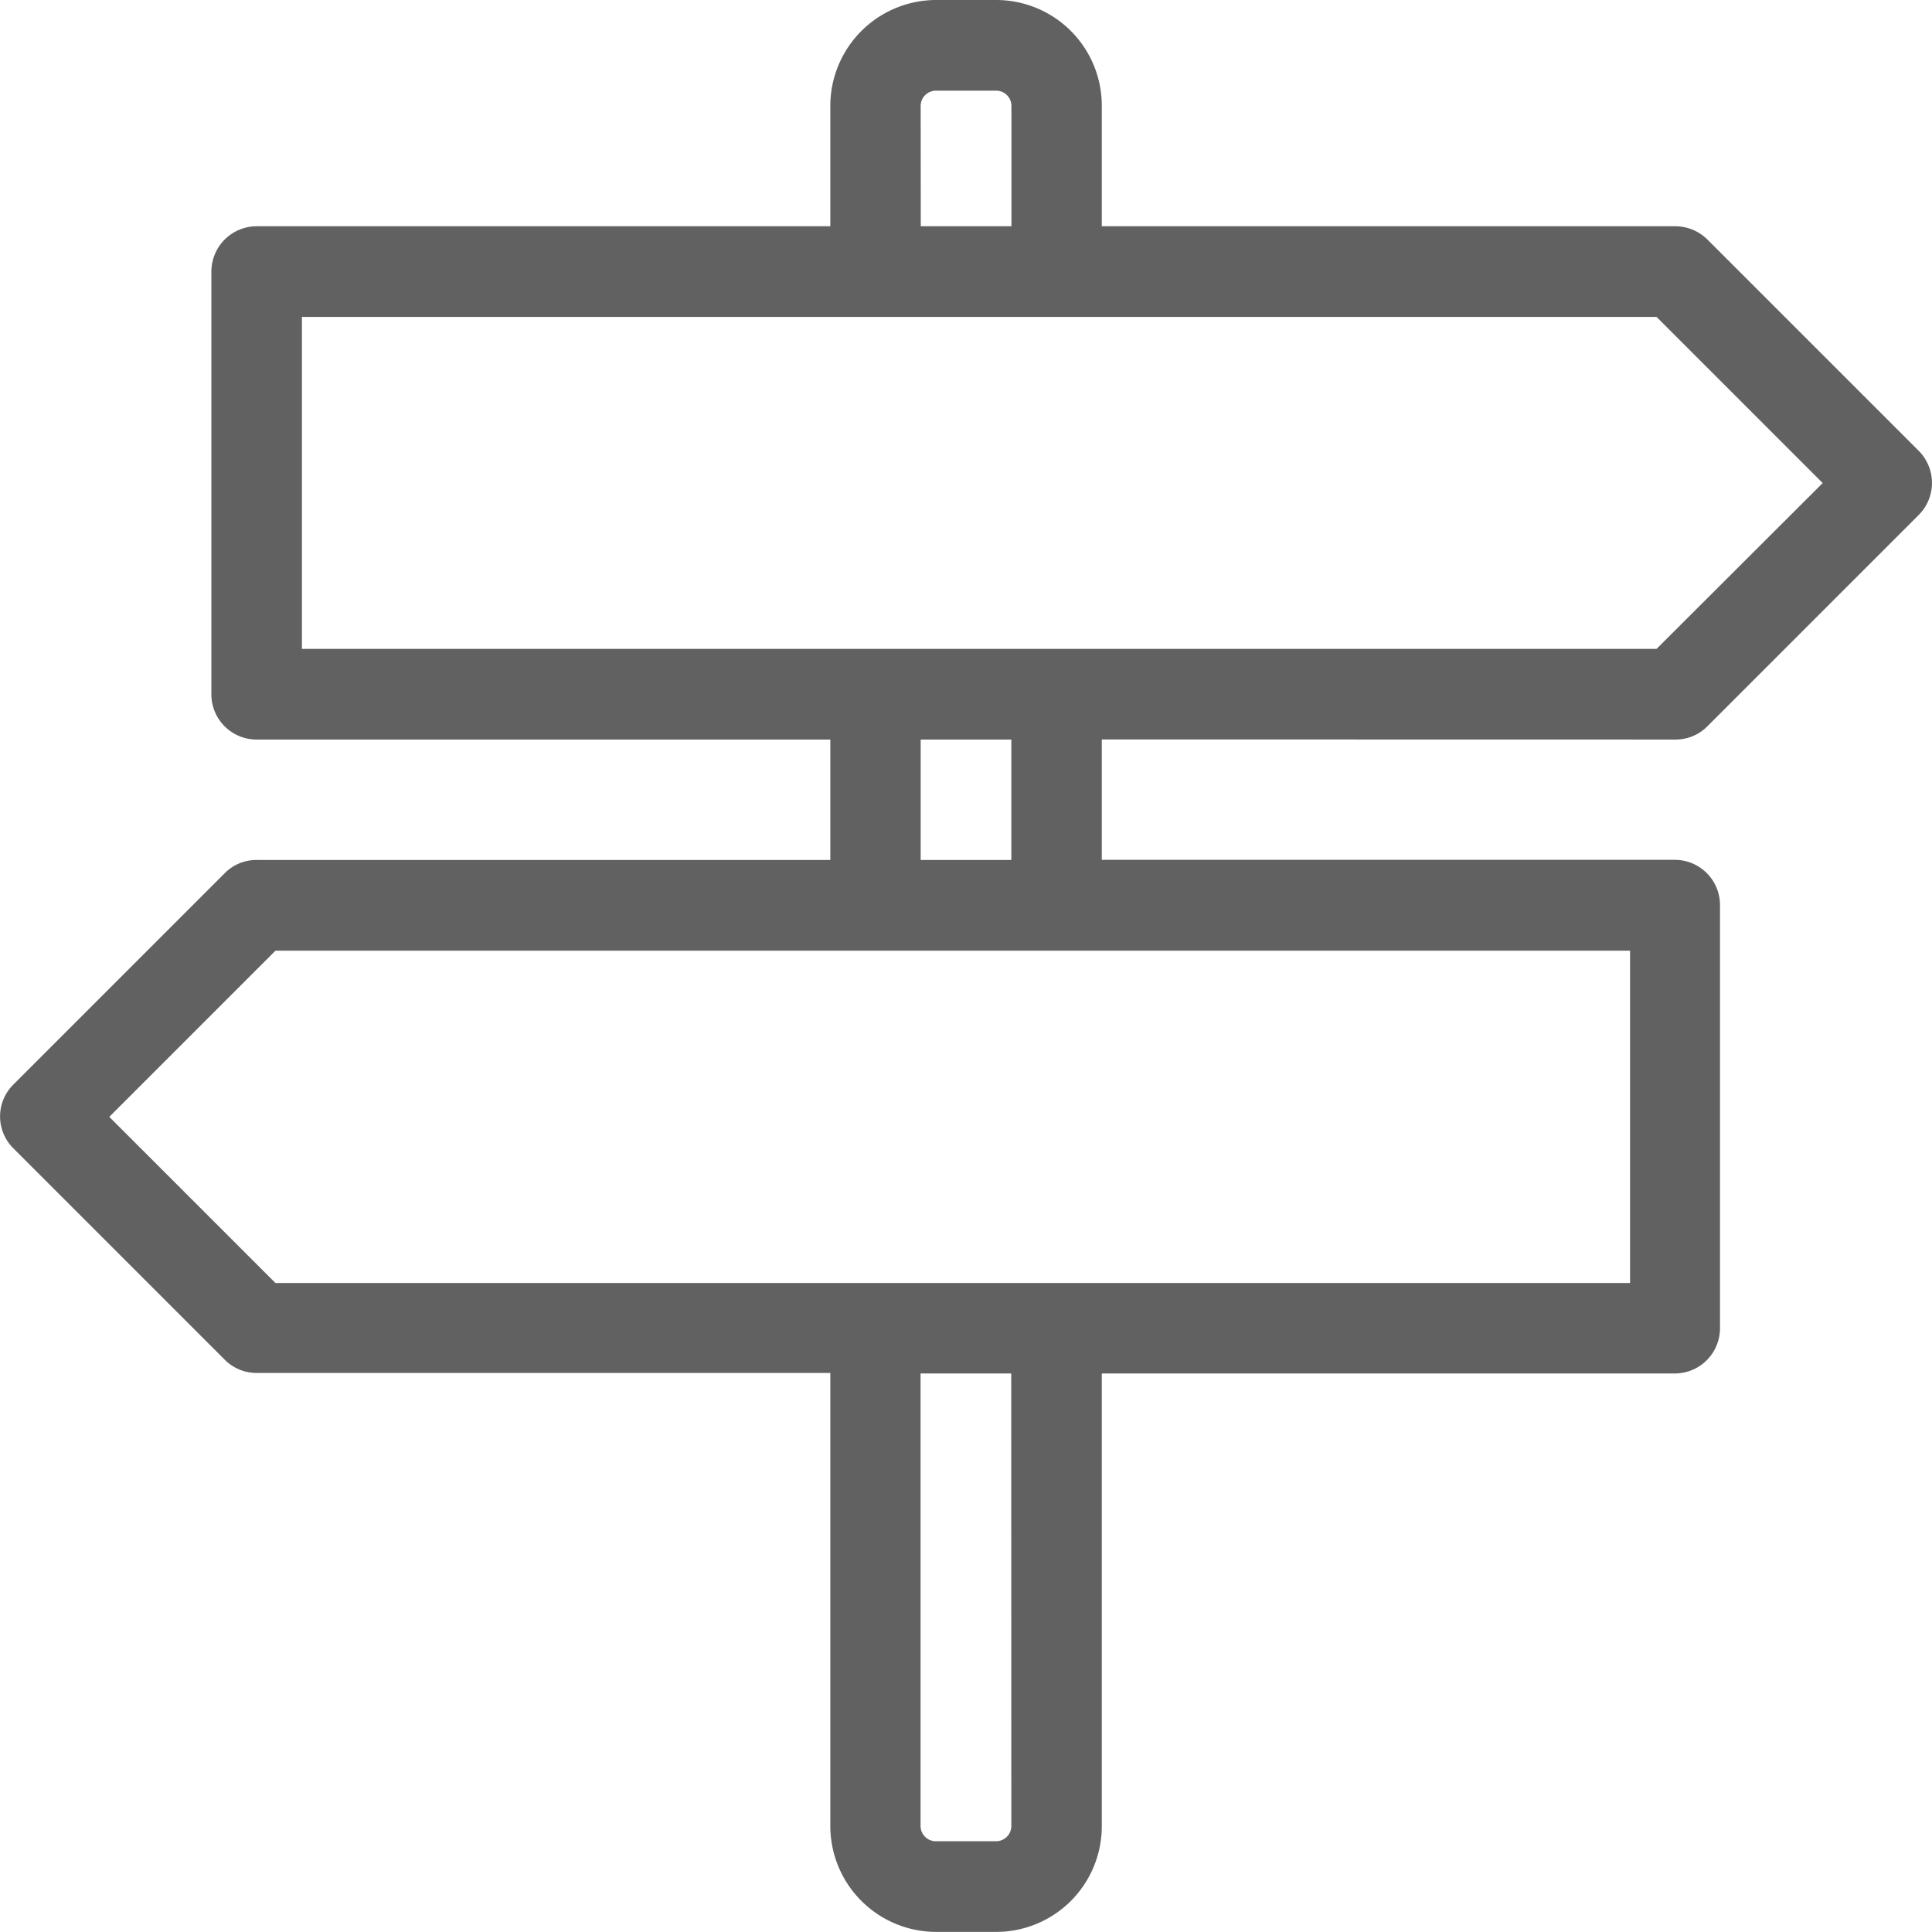 <?xml version="1.0" encoding="UTF-8" standalone="no"?>
<svg
   xmlns:dc="http://purl.org/dc/elements/1.1/"
   xmlns:cc="http://creativecommons.org/ns#"
   xmlns:rdf="http://www.w3.org/1999/02/22-rdf-syntax-ns#"
   xmlns:svg="http://www.w3.org/2000/svg"
   xmlns="http://www.w3.org/2000/svg"
   id="svg195817"
   version="1.1"
   viewBox="0 0 18.454 18.454"
   height="18.454mm"
   width="18.454mm">
  <defs
     id="defs195811" />
  <g
     transform="translate(-281.815,-113.148)"
     id="layer1">
    <path
       style="fill:#616161;stroke-width:0.265"
       class="cls-1"
       d="m 297.819,120.212 a 0.427,0.427 0 0 0 0.305,-0.127 l 2.018,-2.018 a 0.434,0.434 0 0 0 0,-0.613 l -2.018,-2.018 a 0.439,0.439 0 0 0 -0.305,-0.127 h -5.48 v -1.152 a 1.009,1.009 0 0 0 -1.009,-1.009 h -0.575 a 1.012,1.012 0 0 0 -1.009,1.009 v 1.152 h -5.48 a 0.434,0.434 0 0 0 -0.432,0.434 v 4.037 a 0.432,0.432 0 0 0 0.432,0.432 h 5.48 v 1.15 h -5.48 a 0.427,0.427 0 0 0 -0.305,0.127 l -2.018,2.018 a 0.429,0.429 0 0 0 0,0.61 l 2.018,2.018 a 0.427,0.427 0 0 0 0.305,0.127 h 5.48 v 4.33 a 1.012,1.012 0 0 0 1.009,1.009 h 0.575 a 1.009,1.009 0 0 0 1.009,-1.009 v -4.325 h 5.48 a 0.432,0.432 0 0 0 0.425,-0.432 v -4.037 a 0.432,0.432 0 0 0 -0.425,-0.437 h -5.48 v -1.15 z m -7.21,-6.055 a 0.146,0.146 0 0 1 0.146,-0.143 h 0.575 a 0.146,0.146 0 0 1 0.146,0.143 v 1.152 h -0.866 z m -5.91,2.018 h 12.939 l 1.587,1.587 -1.587,1.584 h -12.939 z m 6.776,14.417 a 0.146,0.146 0 0 1 -0.146,0.143 h -0.575 a 0.146,0.146 0 0 1 -0.146,-0.143 v -4.325 h 0.866 z m 5.91,-5.189 h -12.939 l -1.587,-1.587 1.587,-1.587 h 12.939 z m -5.91,-4.041 h -0.866 v -1.15 h 0.866 z"
       id="path3170-9" />
  </g>
</svg>
